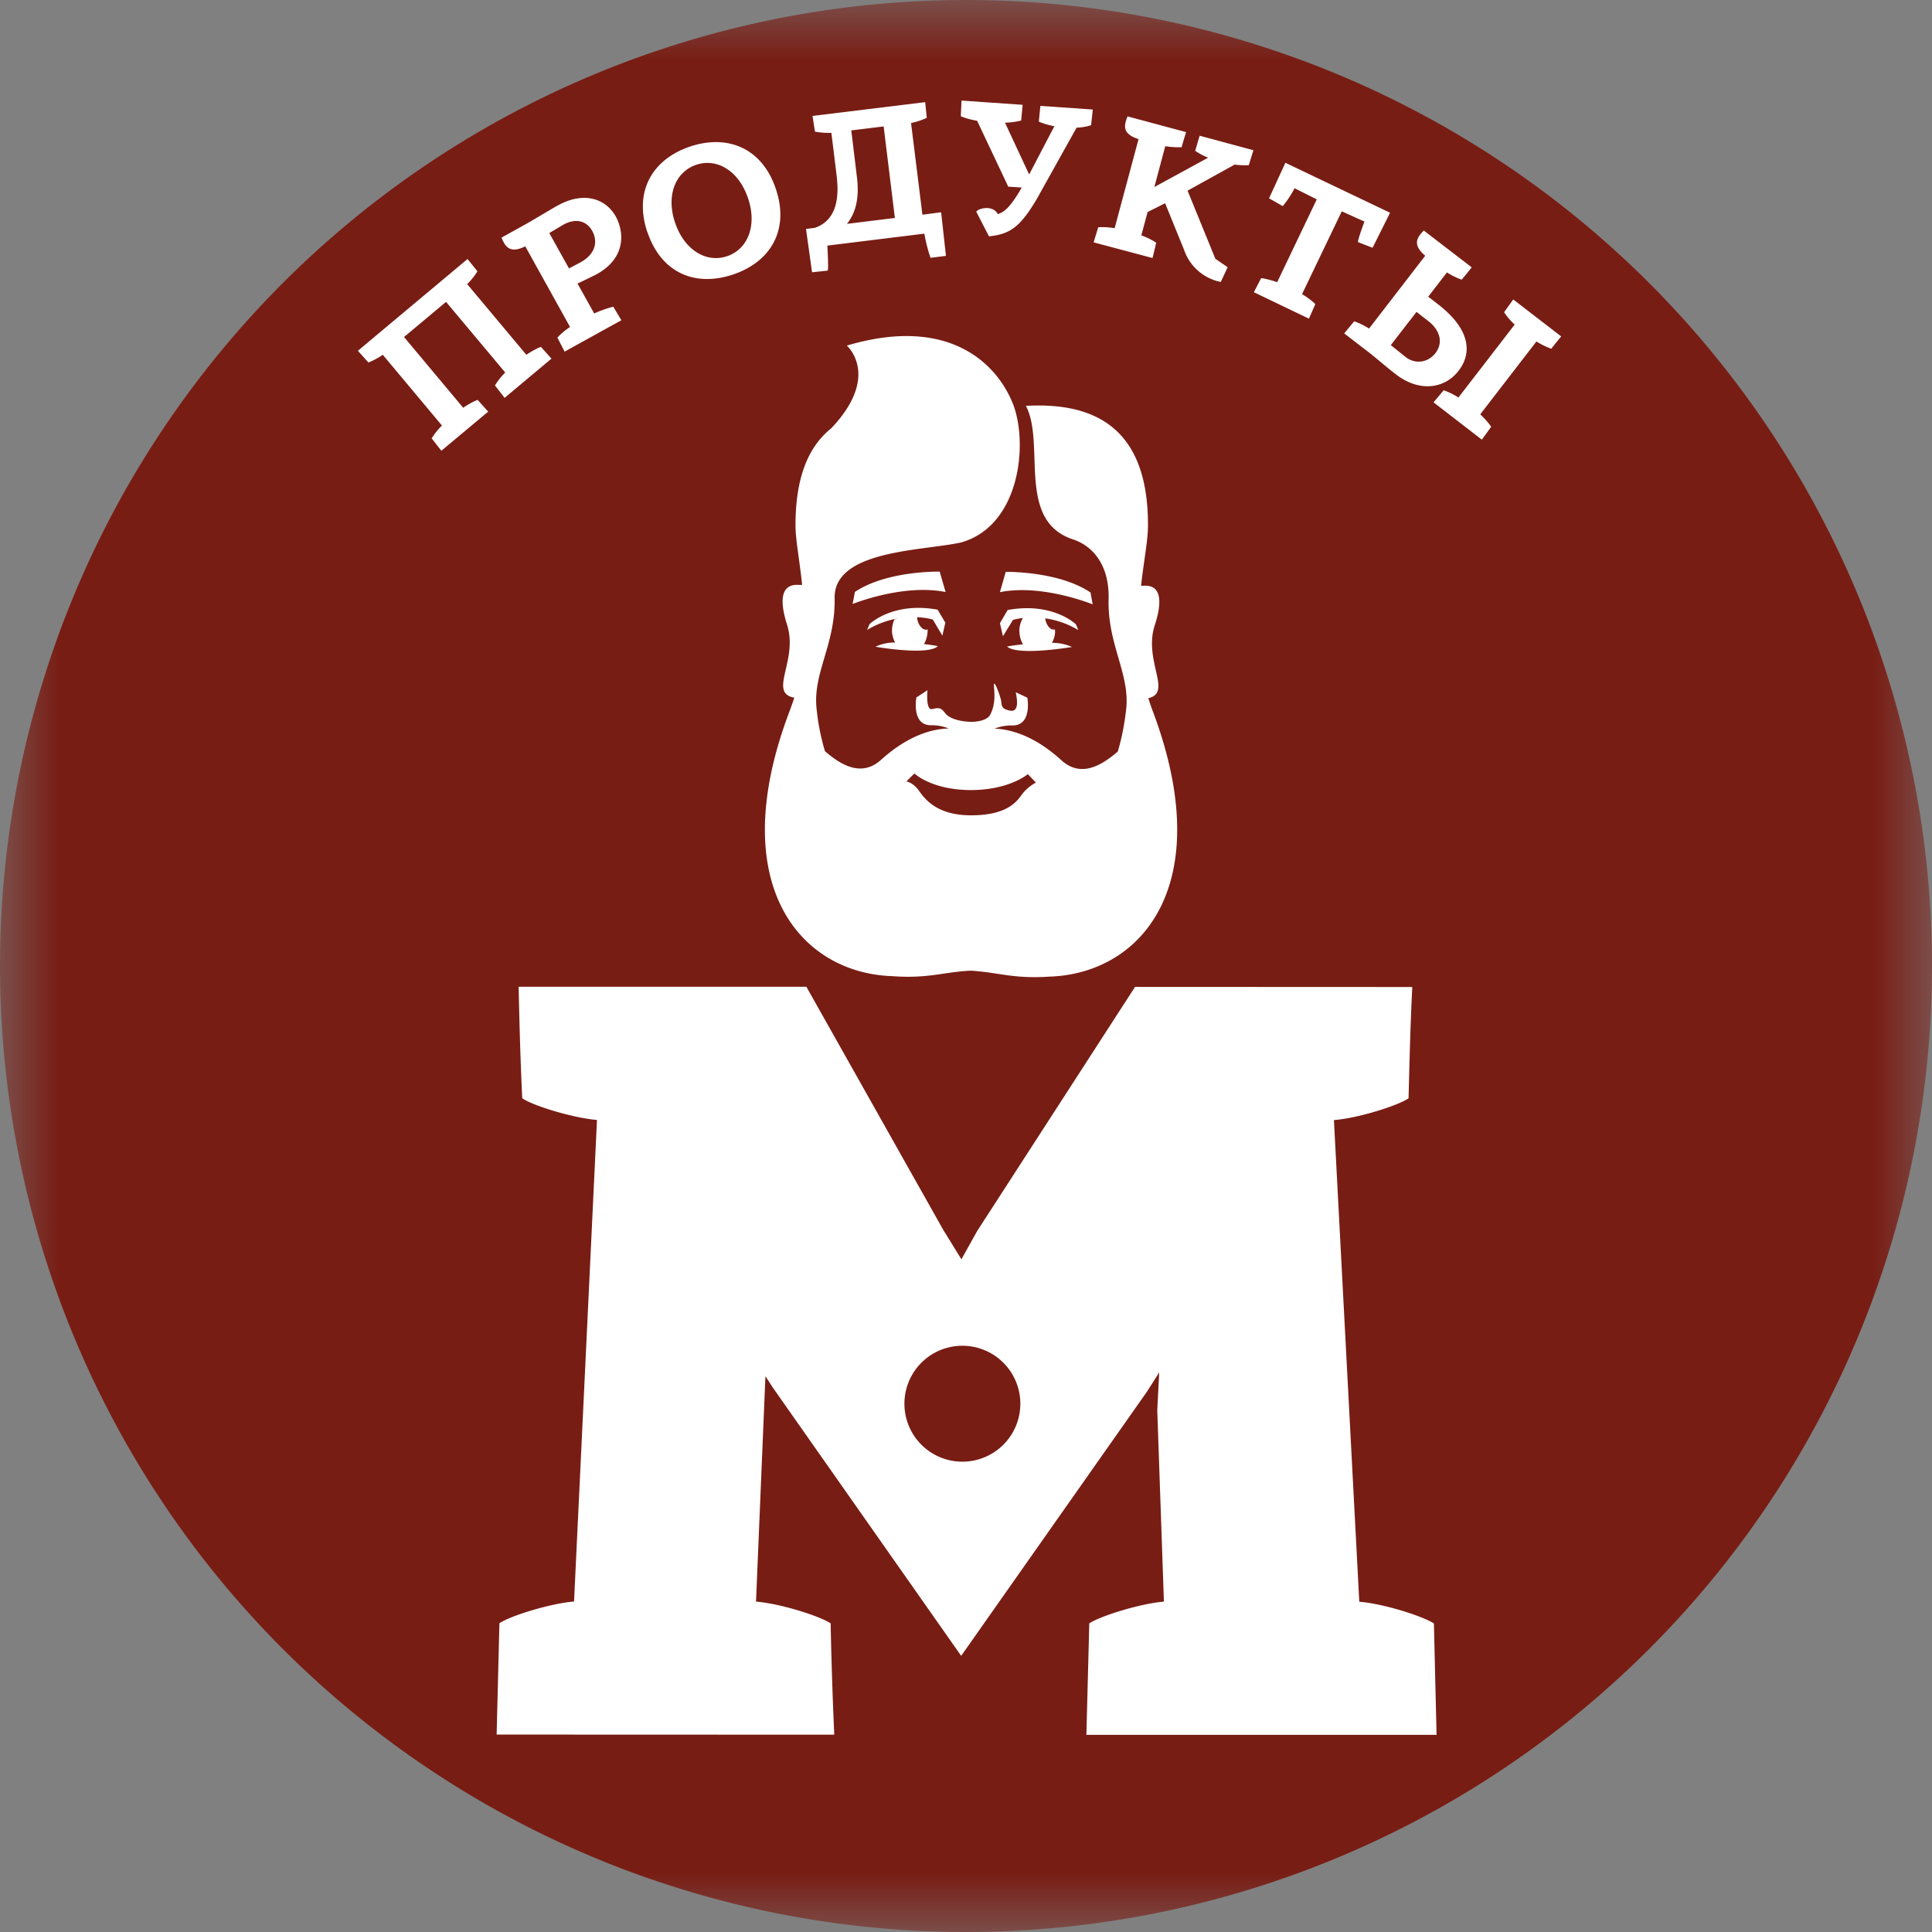 <svg width="16" height="16" fill="none" xmlns="http://www.w3.org/2000/svg"><rect width="100%" height="100%" fill="#808080" stroke="none"/><mask id="a" mask-type="alpha" maskUnits="userSpaceOnUse" x="0" y="0" width="16" height="16"><path fill-rule="evenodd" clip-rule="evenodd" d="M0 0h16v16H0V0Z" fill="#fff"/></mask><g mask="url(#a)"><path fill-rule="evenodd" clip-rule="evenodd" d="M16 8A8 8 0 1 1 0 8a8 8 0 0 1 16 0Z" fill="#781D14"/></g><path fill-rule="evenodd" clip-rule="evenodd" d="M8.91 5.17s-.192-.187-.565-.118l-.064.109.025.108.083-.135s.031-.01.082-.016a.22.22 0 0 0-.029.098.23.23 0 0 0 .03.12 2.004 2.004 0 0 0-.132.018c.087.081.538.004.538.004a.389.389 0 0 0-.166-.034.21.21 0 0 0 .026-.091l-.002-.021c-.028.01-.062-.02-.076-.07l-.004-.021a.73.73 0 0 1 .274.097l-.02-.049ZM7.804 5.265l.025-.108-.064-.108c-.374-.068-.564.12-.564.12l-.02.048a.726.726 0 0 1 .253-.095l-.027.008a.236.236 0 0 0-.02.1.22.22 0 0 0 .026.091.372.372 0 0 0-.163.035s.434.076.517-.005c0 0-.048-.01-.115-.017a.233.233 0 0 0 .03-.122c-.027.012-.061-.013-.079-.06a.141.141 0 0 1-.008-.041c.08.004.13.02.13.02l.08.134ZM9.03 4.906c-.265-.178-.701-.17-.701-.17l-.048.168c.35-.07.768.101.768.101l-.018-.1ZM7.782 4.734s-.436-.01-.702.168l-.019.1s.418-.17.77-.099l-.049-.169Z" fill="#fff"/><path fill-rule="evenodd" clip-rule="evenodd" d="M7.576 6.408s.141.134.463.135c.321 0 .473-.132.473-.132l.067.07s-.07.034-.12.104c-.05.07-.14.168-.42.167-.28 0-.38-.135-.429-.204-.05-.07-.103-.076-.103-.076s.07-.076.07-.064Zm-.188 1.676c.294.022.421-.033.644-.045h.013c.223.014.35.069.644.049.762-.023 1.397-.755.861-2.19a2.239 2.239 0 0 1-.04-.116c.203-.046-.042-.31.053-.603.092-.284 0-.336-.096-.328H9.45c.023-.212.057-.375.057-.495.004-.83-.46-1.025-1.011-.995.165.315-.083.95.39 1.106.169.056.302.218.295.494-.01.375.176.616.146.907-.013.12-.036.243-.07.356-.128.11-.302.222-.467.072-.222-.202-.417-.256-.553-.262a.38.38 0 0 1 .149-.026c.164 0 .122-.23.122-.23l-.096-.045c.027.13 0 .166-.058.15-.057-.015-.058-.035-.062-.075-.006-.04-.07-.216-.06-.115.01.1-.001.165-.031.225s-.151.06-.151.06c-.09 0-.186-.025-.221-.07-.035-.046-.05-.05-.108-.036-.057.015-.04-.156-.04-.156l-.092.06s-.043.23.12.23c.07 0 .111.013.148.027-.135.003-.334.055-.561.26-.165.148-.338.037-.464-.072a1.871 1.871 0 0 1-.07-.358c-.03-.29.158-.532.15-.907-.01-.406.743-.393 1.053-.465.476-.141.549-.796.43-1.13-.123-.331-.517-.756-1.382-.499 0 0 .285.248-.129.685-.186.149-.296.399-.296.803 0 .12.033.283.055.494h-.027c-.094-.007-.189.043-.098.329.095.298-.16.564.06.605-.016.049-.031.09-.04.114-.543 1.432.09 2.167.851 2.192ZM7.97 12.105a.48.48 0 1 1 0-.96.48.48 0 0 1 0 .96Zm1.027 2.262h2.9l-.022-.922c-.094-.062-.422-.165-.618-.18l-.21-3.989c.196-.015.524-.117.618-.18.008-.305.015-.61.031-.922L9.4 8.173l-1.307 2.021-.131.235-.15-.243-1.134-2.014H4.295c.007.313.015.617.03.923.086.062.423.164.619.18l-.19 3.988c-.195.016-.524.117-.618.18l-.023.922 2.796.001a36.78 36.78 0 0 1-.03-.922c-.095-.063-.423-.165-.618-.18l.078-1.867.063.097 1.558 2.219 1.538-2.187.102-.16-.016.313.055 1.585c-.196.016-.524.118-.618.18l-.024.923ZM3.655 3.733l-.08-.103a.598.598 0 0 1 .085-.106l-.49-.586a.593.593 0 0 1-.119.064l-.087-.097.908-.76.082.102a.574.574 0 0 1-.085.106l.49.585c.033-.023.099-.06.121-.065l.087.097-.388.325-.08-.103a.6.6 0 0 1 .085-.107l-.49-.585-.348.291.49.586c.033-.024.099-.06.12-.065l.087.097-.388.324ZM4.549 1.93l.163.293.095-.05c.123-.068.147-.17.098-.26-.053-.095-.15-.102-.238-.053l-.118.07Zm.234.419.138.247a.948.948 0 0 1 .158-.056l.067.112-.47.26-.06-.116a.578.578 0 0 1 .105-.088L4.35 2.04c-.127.063-.165.004-.197-.072l.227-.126.22-.13.019-.01c.22-.122.399-.054.48.09.07.128.088.342-.156.478a.453.453 0 0 1-.038.019c-.016.009-.122.059-.122.059ZM5.591 1.845c.076.224.256.335.43.277.174-.059.25-.256.174-.48-.076-.225-.254-.336-.43-.277-.174.06-.25.256-.174.48Zm-.23.078c-.113-.337.04-.603.353-.709.313-.105.598.013.711.35.114.337-.04.603-.353.709-.316.106-.596-.013-.71-.35ZM7.096 1.461c.023.181-.01.303-.082.393l.397-.049-.093-.758-.268.033.046.381Zm.566-.615.013.13a.61.61 0 0 1-.13.043l.094.759.155-.02.04.361-.128.016a1.34 1.34 0 0 1-.051-.2l-.803.099c.002.046.01.187.003.207l-.13.014-.05-.359.073-.009c.216-.074.193-.326.18-.438L6.885 1.1a.607.607 0 0 1-.136-.01l-.02-.13.933-.114ZM7.963.833l.506.035-.012.13a.578.578 0 0 1-.134.018l.2.429.209-.4a.55.55 0 0 1-.129-.038l.013-.13.434.03-.014.13a.43.43 0 0 1-.12.02l-.336.602c-.128.21-.207.281-.39.298l-.105-.204c.013-.018.054-.032.096-.03.032.003.065.016.082.05.05-.015.099-.049.193-.21l.005-.01-.111-.007L8.092 1a.621.621 0 0 1-.135-.037l.006-.13ZM9.649 1.683l-.145.073-.052.193a.585.585 0 0 1 .123.061l-.03.127-.488-.13.038-.125a.597.597 0 0 1 .136.008l.198-.738c-.11-.035-.122-.086-.106-.145a.3.3 0 0 1 .015-.043l.485.13c-.013.041-.026.083-.037.125a.728.728 0 0 1-.136-.008l-.09.338.445-.243a.583.583 0 0 1-.107-.057l.037-.125.445.12-.038.124a.627.627 0 0 1-.117-.005l-.39.216.23.564.102.07-.057.122a.404.404 0 0 1-.304-.266l-.157-.386ZM10.51 1.642l.135-.294.867.414-.145.29-.121-.047c0-.022.039-.132.054-.17l-.188-.085-.329.686c.036.02.096.066.11.083l-.053.12-.456-.219.06-.116c.022 0 .095.019.133.033l.328-.686-.184-.092a.808.808 0 0 1-.098.148l-.114-.065ZM11.872 3.332l.084-.1a.59.59 0 0 1 .122.06l.466-.604a.566.566 0 0 1-.088-.102l.076-.106.397.306c-.027.034-.056.068-.082.102a.637.637 0 0 1-.123-.06l-.465.603c.03.028.08.084.09.104l-.077.106-.4-.309Zm-.141-.749-.213.275.122.098c.08.063.186.048.248-.032.06-.077.048-.183-.062-.267l-.095-.074Zm.457-.369a2.601 2.601 0 0 1-.083.102.588.588 0 0 1-.122-.06l-.155.201.08.062c.303.234.263.433.172.551-.114.148-.323.182-.52.03-.063-.048-.156-.128-.2-.163l-.011-.009-.217-.167.083-.1a.58.58 0 0 1 .123.06l.465-.603c-.108-.092-.069-.15-.012-.209l.397.305Z" fill="#fff"/></svg>